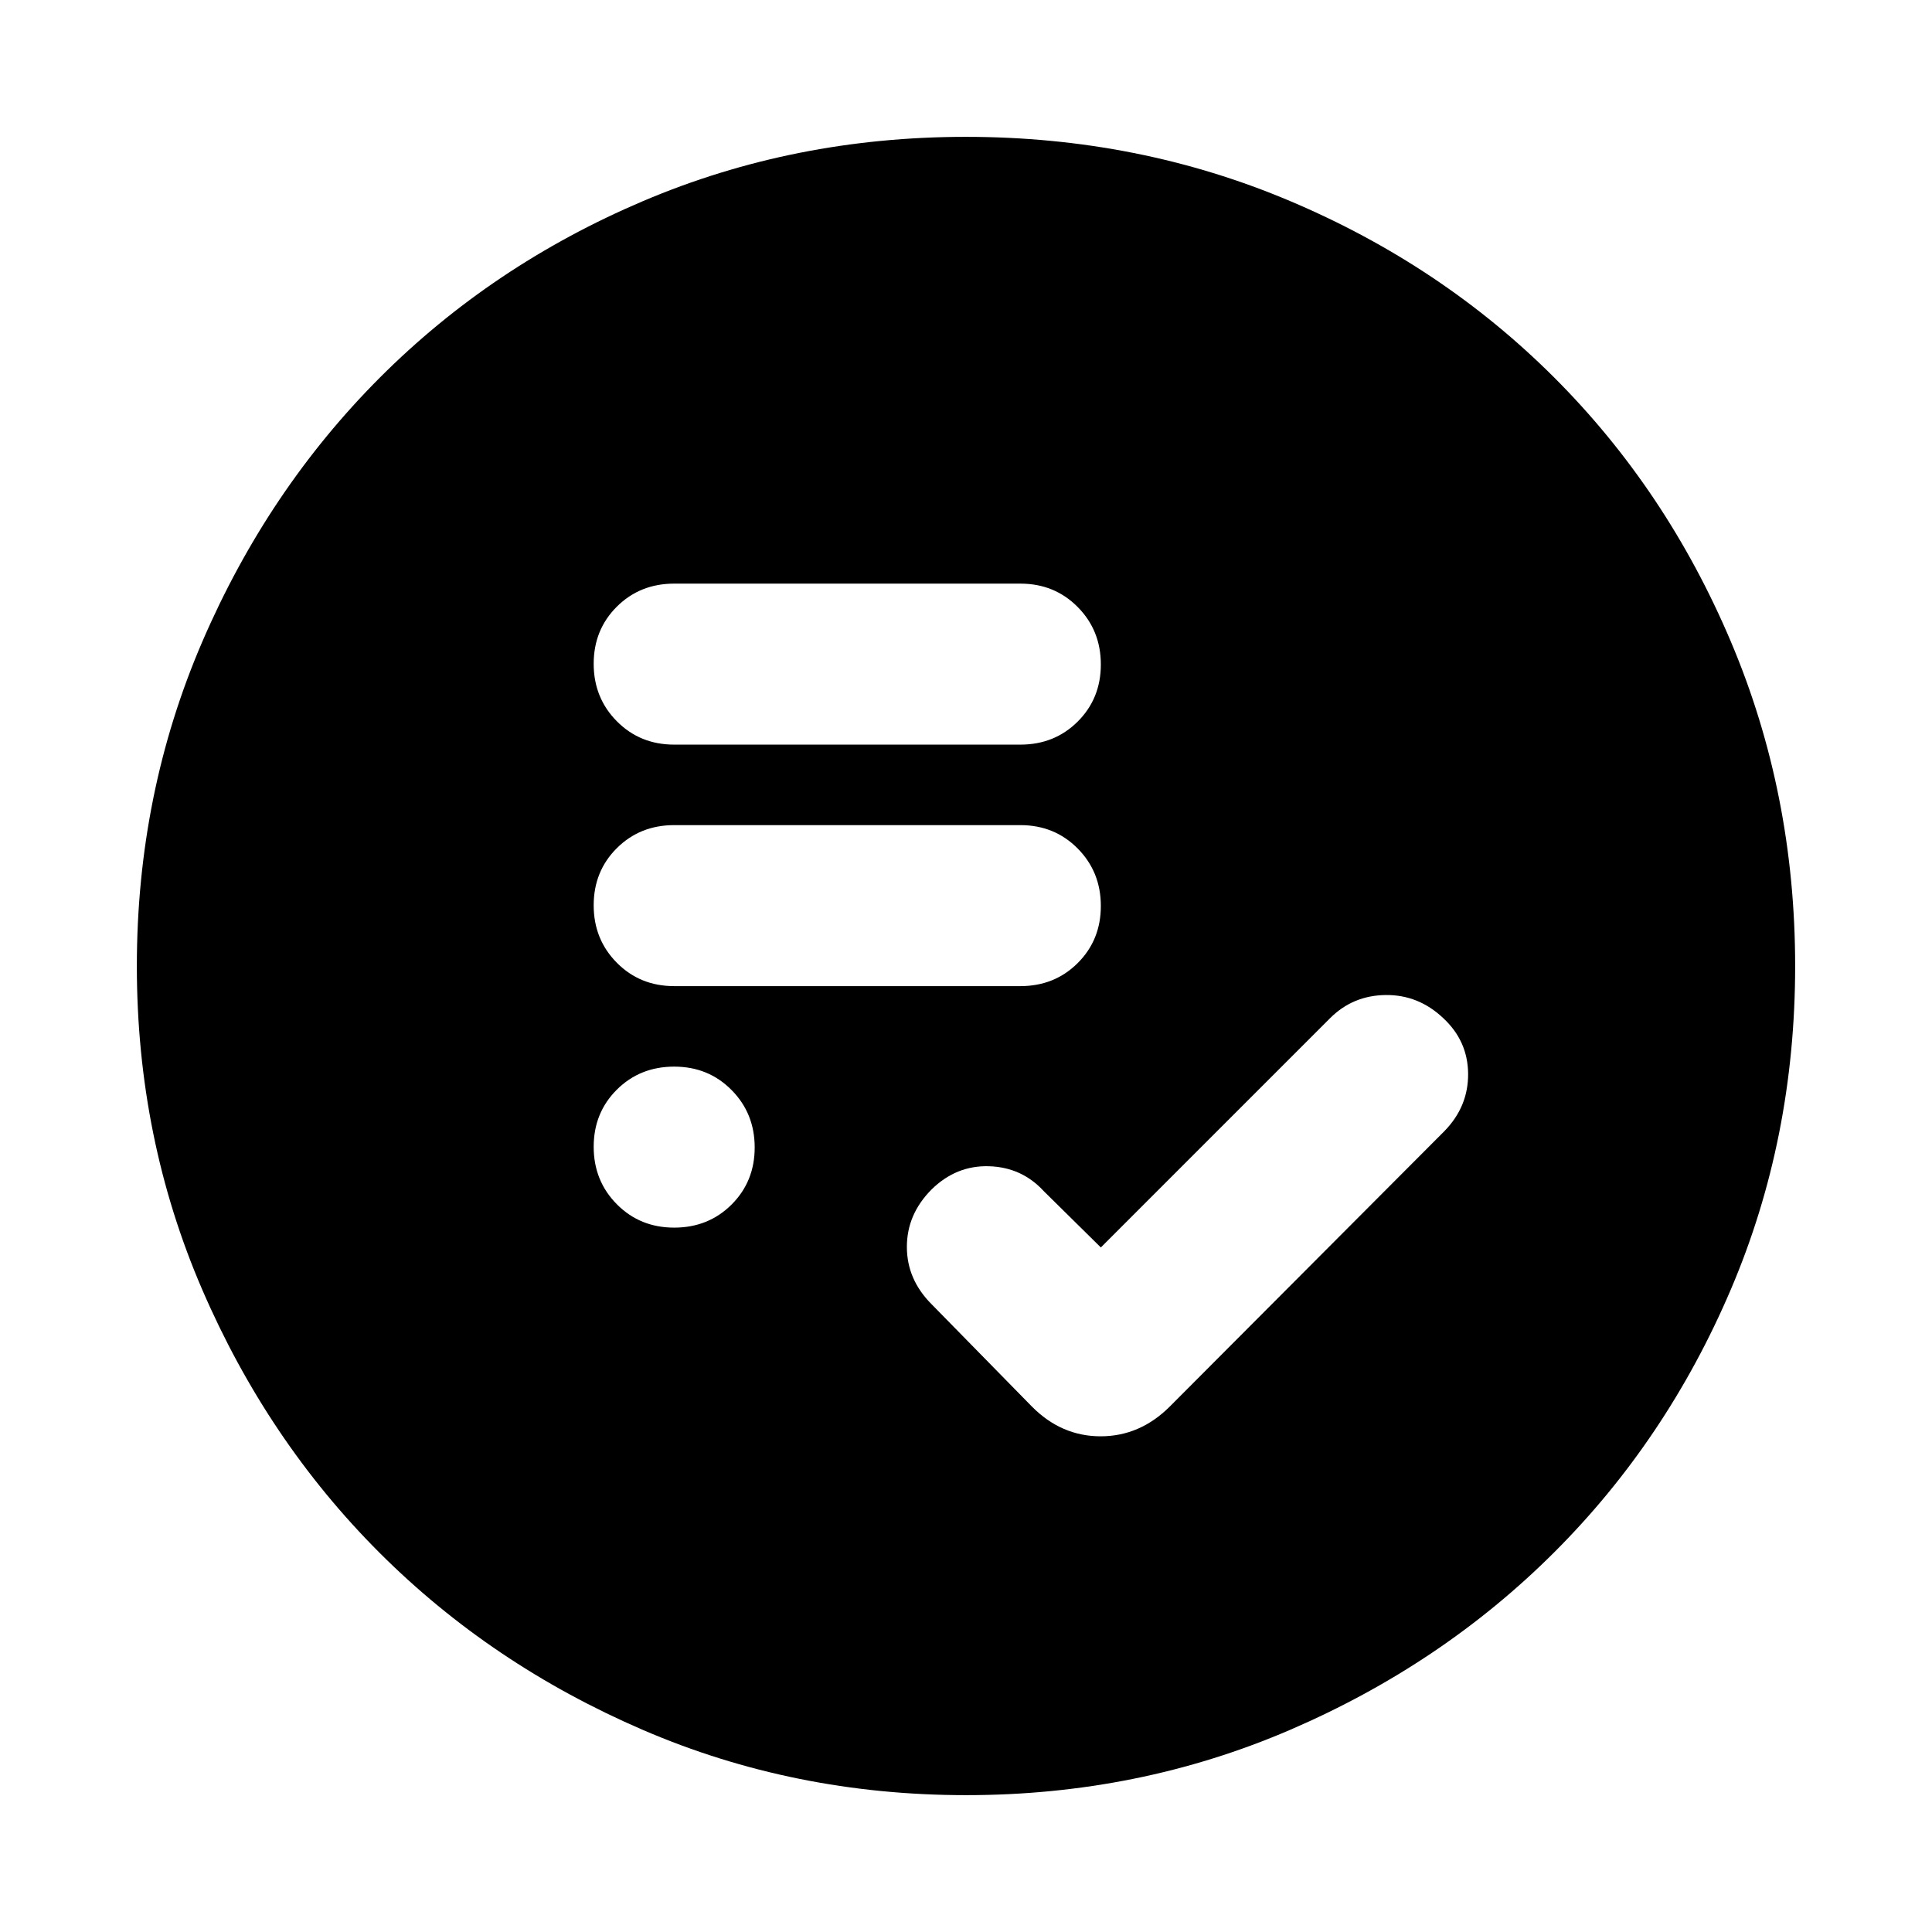 <svg xmlns="http://www.w3.org/2000/svg" height="24" viewBox="0 -960 960 960" width="24"><path d="m547-340.15-28.31-27.93Q507.77-380 491.45-380.5t-28.58 11.56q-12.25 12.31-12.25 28.51 0 16.2 12.3 28.51l49.77 50.77q14.67 14.84 34.22 14.84 19.55 0 34.4-14.84l136.38-136.77q11.92-12.2 11.81-28.52-.12-16.33-12.42-27.72-12.31-11.61-28.58-11.42-16.27.2-27.58 11.5L547-340.15ZM335-350q17 0 28.5-11.45 11.5-11.46 11.5-28.39t-11.5-28.54Q352-430 335-430t-28.5 11.45Q295-407.09 295-390.16t11.5 28.54Q318-350 335-350Zm0-120h172q17 0 28.5-11.45 11.5-11.46 11.5-28.39t-11.5-28.54Q524-550 507-550H335q-17 0-28.5 11.45-11.5 11.46-11.5 28.39t11.5 28.54Q318-470 335-470Zm0-120h172q17 0 28.5-11.45 11.5-11.46 11.5-28.39t-11.5-28.54Q524-670 507-670H335q-17 0-28.5 11.45-11.5 11.46-11.5 28.39t11.5 28.54Q318-590 335-590ZM480.07-68q-85.48 0-160.69-32.44t-130.84-88.05q-55.63-55.61-88.09-130.79Q68-394.46 68-479.93q0-85.74 32.5-161.17 32.5-75.43 88.21-131.23 55.71-55.8 130.79-87.74Q394.57-892 479.93-892q85.73 0 161.15 31.92 75.43 31.92 131.24 87.71 55.81 55.79 87.75 131.21Q892-565.74 892-479.98q0 85.75-31.92 160.62t-87.7 130.6q-55.78 55.73-131.18 88.25Q565.8-68 480.07-68Z"/></svg>